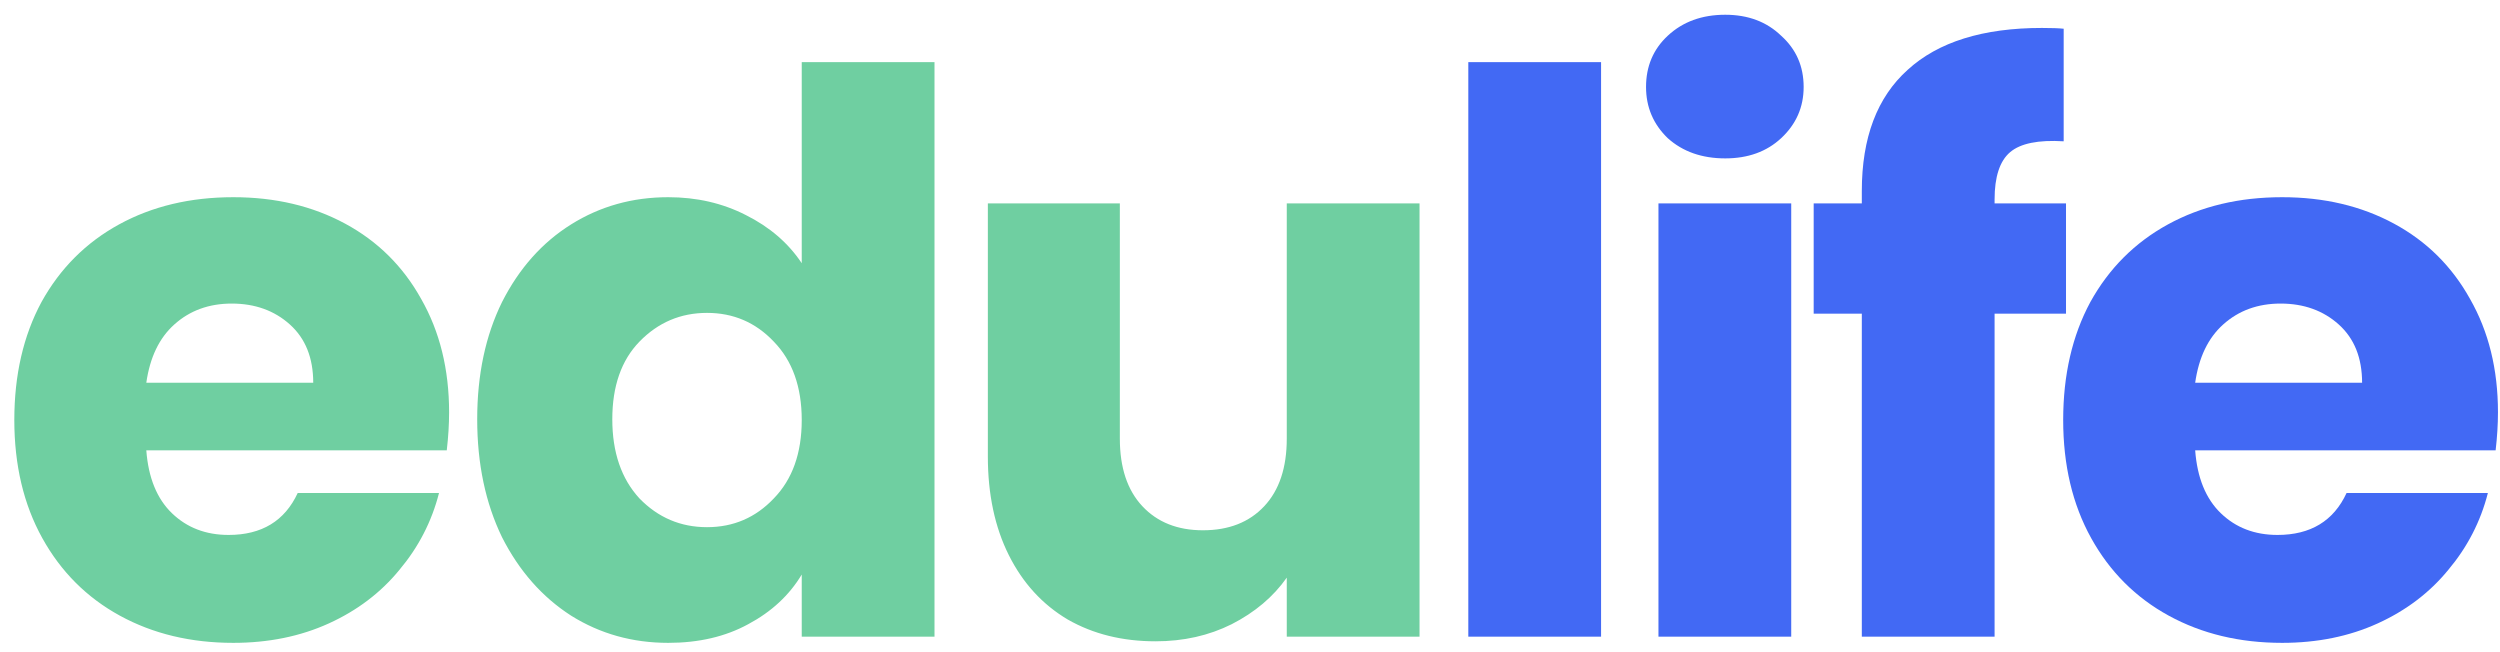<svg width="161" height="42" viewBox="0 0 161 42" fill="none" xmlns="http://www.w3.org/2000/svg">
<path d="M28.922 26.55C28.922 27.317 28.872 28.133 28.772 29H9.422C9.555 30.767 10.105 32.117 11.072 33.05C12.039 33.983 13.255 34.45 14.722 34.45C16.855 34.45 18.338 33.55 19.172 31.75H28.272C27.805 33.583 26.955 35.233 25.722 36.7C24.522 38.167 23.005 39.317 21.172 40.15C19.338 40.983 17.288 41.4 15.022 41.4C12.289 41.4 9.855 40.817 7.722 39.65C5.588 38.483 3.922 36.817 2.722 34.65C1.522 32.483 0.922 29.95 0.922 27.05C0.922 24.15 1.505 21.617 2.672 19.45C3.872 17.283 5.538 15.617 7.672 14.45C9.805 13.283 12.255 12.7 15.022 12.7C17.722 12.7 20.122 13.267 22.222 14.4C24.322 15.533 25.955 17.15 27.122 19.25C28.322 21.35 28.922 23.783 28.922 26.55ZM20.172 24.65C20.172 23.05 19.672 21.8 18.672 20.9C17.672 20 16.422 19.55 14.922 19.55C13.455 19.55 12.222 20 11.222 20.9C10.255 21.767 9.655 23.017 9.422 24.65H20.172ZM30.732 27C30.732 24.133 31.266 21.617 32.332 19.45C33.432 17.283 34.916 15.617 36.782 14.45C38.649 13.283 40.732 12.7 43.032 12.7C44.866 12.7 46.532 13.083 48.032 13.85C49.566 14.617 50.766 15.65 51.632 16.95V4H60.182V41H51.632V37C50.832 38.333 49.682 39.4 48.182 40.2C46.716 41 44.999 41.4 43.032 41.4C40.732 41.4 38.649 40.817 36.782 39.65C34.916 38.45 33.432 36.767 32.332 34.6C31.266 32.4 30.732 29.867 30.732 27ZM51.632 27.05C51.632 24.917 51.032 23.233 49.832 22C48.666 20.767 47.232 20.15 45.532 20.15C43.832 20.15 42.382 20.767 41.182 22C40.016 23.2 39.432 24.867 39.432 27C39.432 29.133 40.016 30.833 41.182 32.1C42.382 33.333 43.832 33.95 45.532 33.95C47.232 33.95 48.666 33.333 49.832 32.1C51.032 30.867 51.632 29.183 51.632 27.05ZM91.418 13.1V41H82.868V37.2C82.001 38.433 80.818 39.433 79.318 40.2C77.851 40.933 76.218 41.3 74.418 41.3C72.285 41.3 70.401 40.833 68.768 39.9C67.135 38.933 65.868 37.55 64.968 35.75C64.068 33.95 63.618 31.833 63.618 29.4V13.1H72.118V28.25C72.118 30.117 72.601 31.567 73.568 32.6C74.535 33.633 75.835 34.15 77.468 34.15C79.135 34.15 80.451 33.633 81.418 32.6C82.385 31.567 82.868 30.117 82.868 28.25V13.1H91.418Z" fill="#6FCFA1"/>
<path d="M103.109 4V41H94.559V4H103.109ZM111.105 10.2C109.605 10.2 108.372 9.767 107.405 8.9C106.472 8 106.005 6.9 106.005 5.6C106.005 4.267 106.472 3.167 107.405 2.3C108.372 1.4 109.605 0.95 111.105 0.95C112.572 0.95 113.772 1.4 114.705 2.3C115.672 3.167 116.155 4.267 116.155 5.6C116.155 6.9 115.672 8 114.705 8.9C113.772 9.767 112.572 10.2 111.105 10.2ZM115.355 13.1V41H106.805V13.1H115.355ZM133.051 20.2H128.451V41H119.901V20.2H116.801V13.1H119.901V12.3C119.901 8.867 120.885 6.267 122.851 4.5C124.818 2.7 127.701 1.8 131.501 1.8C132.135 1.8 132.601 1.817 132.901 1.85V9.1C131.268 9 130.118 9.233 129.451 9.8C128.785 10.367 128.451 11.383 128.451 12.85V13.1H133.051V20.2ZM160.869 26.55C160.869 27.317 160.819 28.133 160.719 29H141.369C141.502 30.767 142.052 32.117 143.019 33.05C143.986 33.983 145.202 34.45 146.669 34.45C148.802 34.45 150.286 33.55 151.119 31.75H160.219C159.752 33.583 158.902 35.233 157.669 36.7C156.469 38.167 154.952 39.317 153.119 40.15C151.286 40.983 149.236 41.4 146.969 41.4C144.236 41.4 141.802 40.817 139.669 39.65C137.536 38.483 135.869 36.817 134.669 34.65C133.469 32.483 132.869 29.95 132.869 27.05C132.869 24.15 133.452 21.617 134.619 19.45C135.819 17.283 137.486 15.617 139.619 14.45C141.752 13.283 144.202 12.7 146.969 12.7C149.669 12.7 152.069 13.267 154.169 14.4C156.269 15.533 157.902 17.15 159.069 19.25C160.269 21.35 160.869 23.783 160.869 26.55ZM152.119 24.65C152.119 23.05 151.619 21.8 150.619 20.9C149.619 20 148.369 19.55 146.869 19.55C145.402 19.55 144.169 20 143.169 20.9C142.202 21.767 141.602 23.017 141.369 24.65H152.119Z" fill="#4269F4"/>
</svg>
